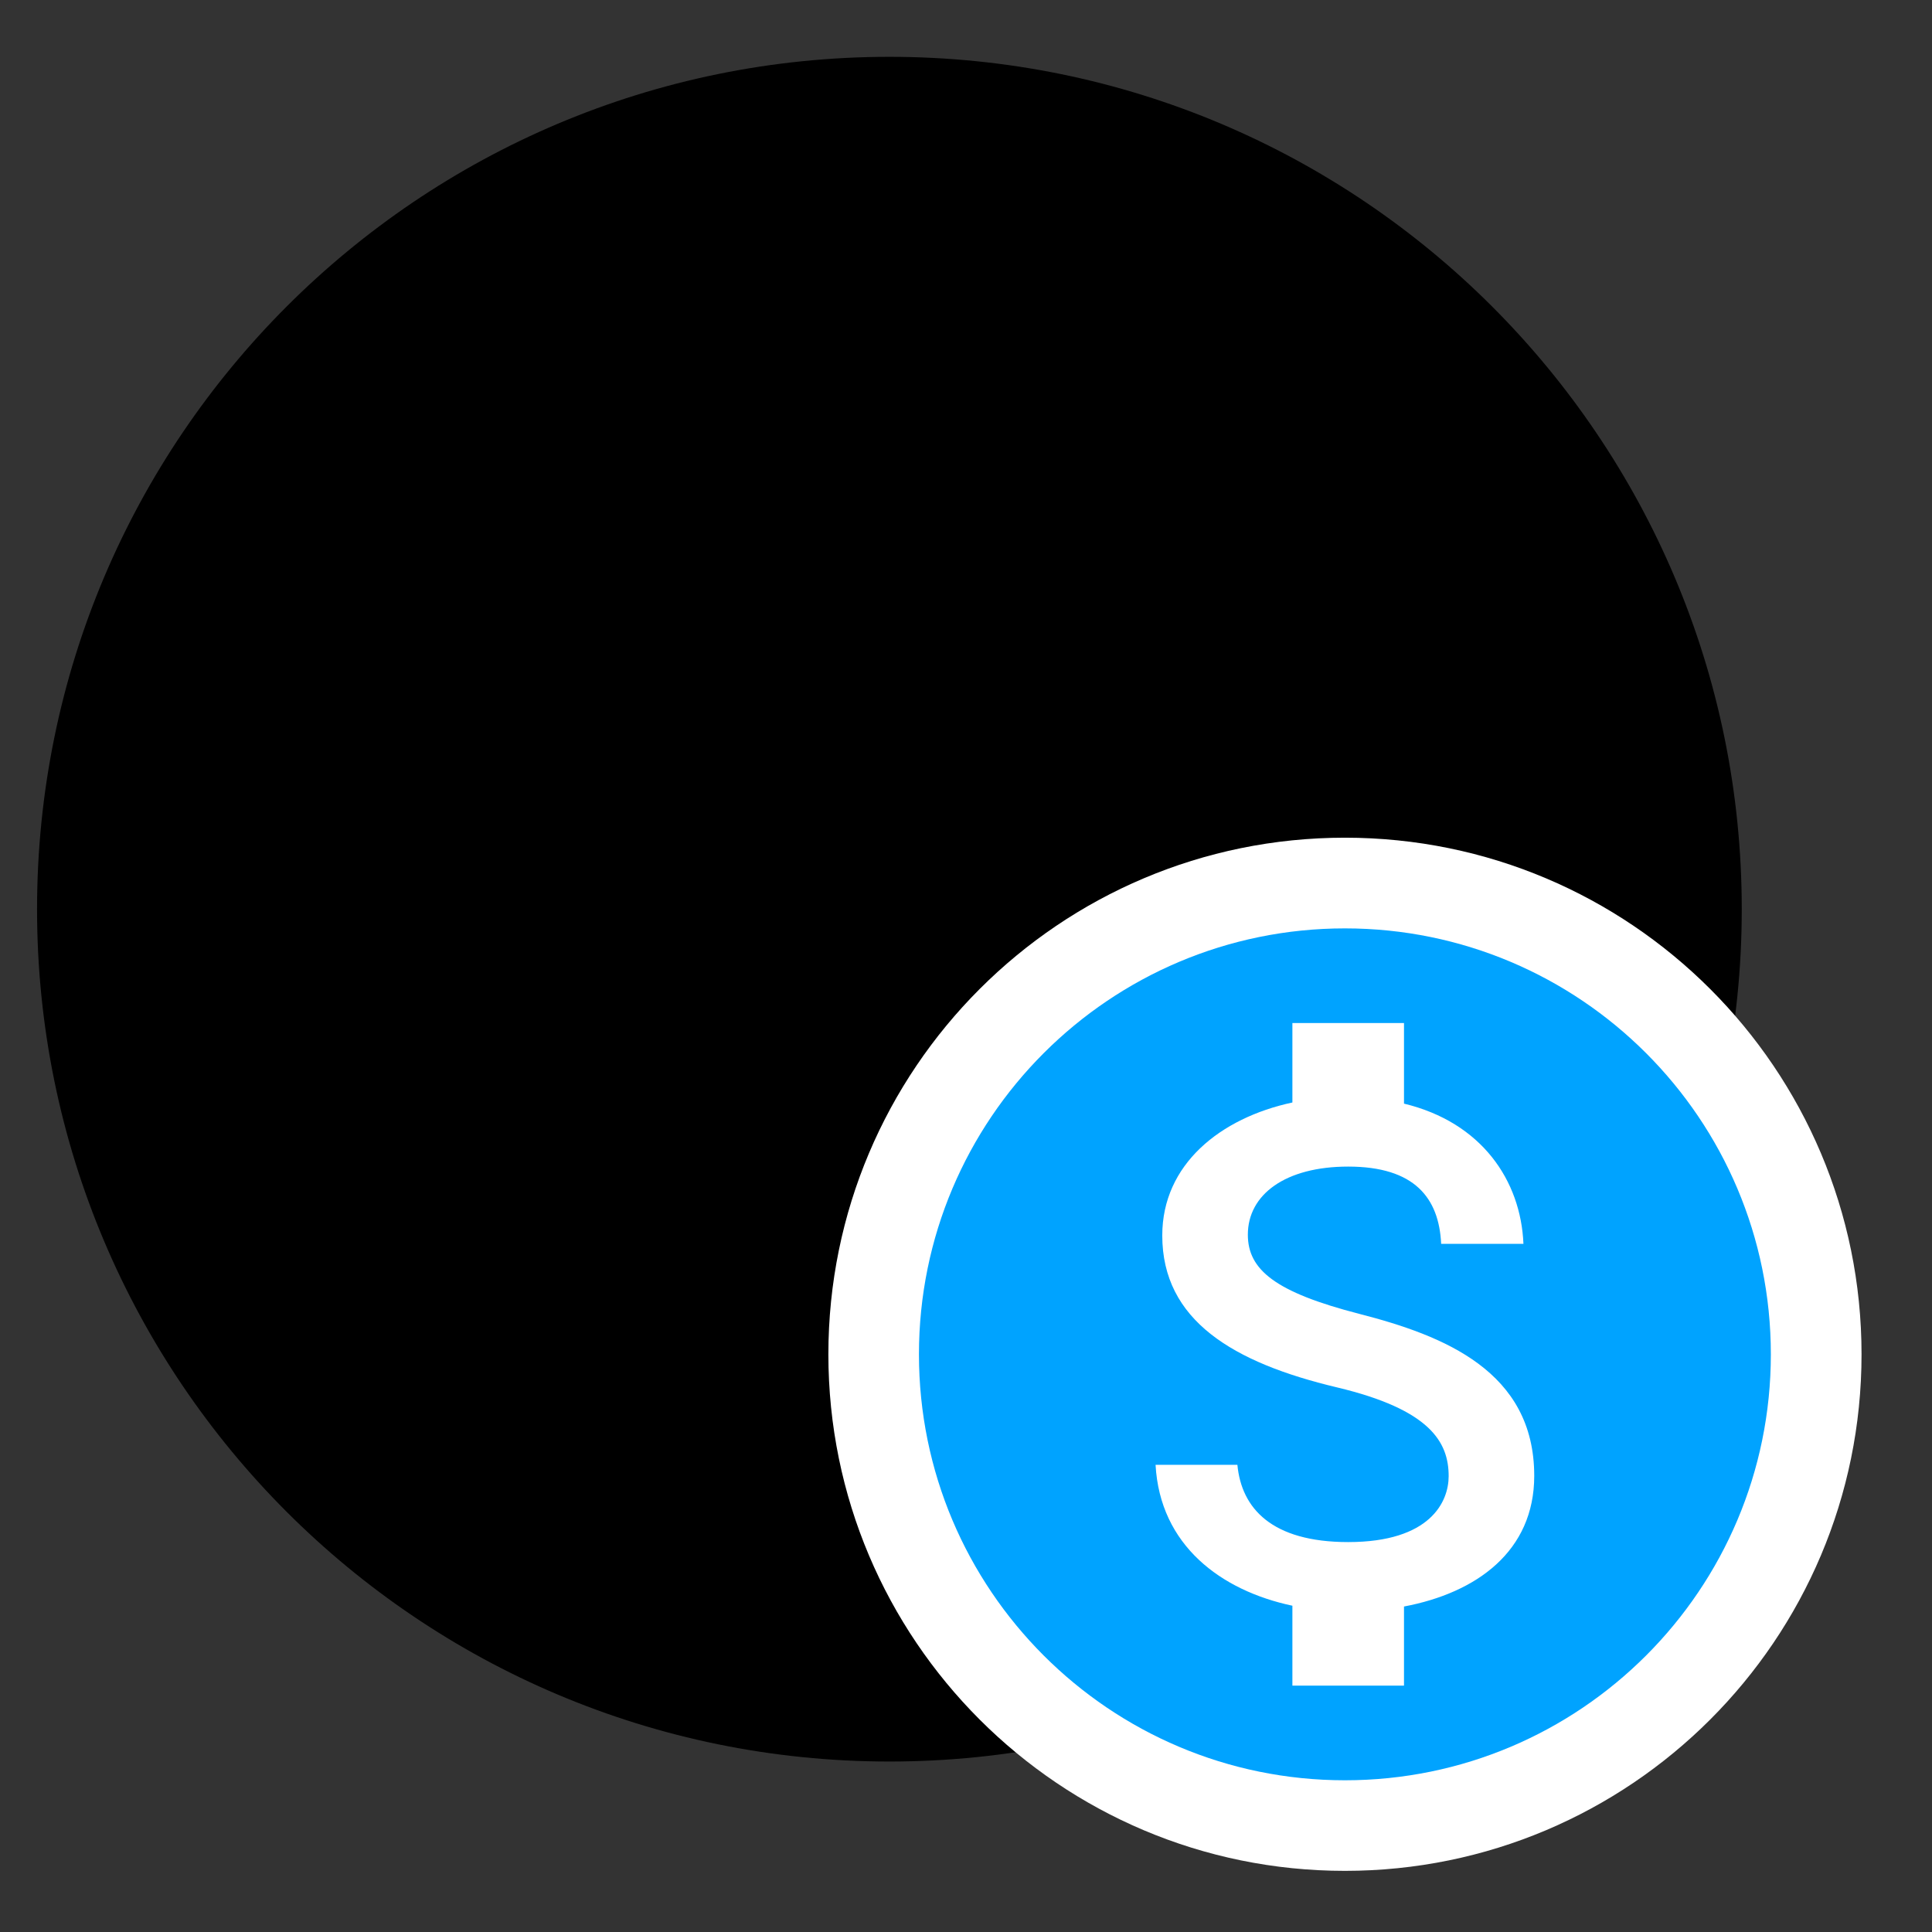 <svg width="17" height="17" viewBox="0 0 17 17" fill="none" xmlns="http://www.w3.org/2000/svg">
<rect x="0" y="0" width="17" height="17" fill="#333333" stroke="none"/>
<path d="M15.326 8C15.326 12.142 11.968 15.5 7.826 15.5C3.684 15.5 0.326 12.142 0.326 8C0.326 3.858 3.684 0.5 7.826 0.5C11.968 0.5 15.326 3.858 15.326 8Z" fill="black"/>
<path d="M16.38 11.917C16.38 14.427 14.344 16.462 11.834 16.462C9.324 16.462 7.289 14.427 7.289 11.917C7.289 9.406 9.324 7.371 11.834 7.371C14.344 7.371 16.38 9.406 16.38 11.917Z" fill="white"/>
<path fill-rule="evenodd" clip-rule="evenodd" d="M11.834 15.665C13.904 15.665 15.582 13.987 15.582 11.917C15.582 9.847 13.904 8.169 11.834 8.169C9.764 8.169 8.086 9.847 8.086 11.917C8.086 13.987 9.764 15.665 11.834 15.665ZM10.98 10.864C10.98 11.172 11.219 11.37 11.961 11.561C12.704 11.752 13.5 12.066 13.5 12.986C13.5 13.65 12.992 14.016 12.354 14.136V14.832H11.372V14.129C10.744 13.996 10.207 13.598 10.168 12.889H10.888C10.924 13.271 11.189 13.569 11.863 13.569C12.587 13.569 12.747 13.213 12.747 12.989C12.747 12.688 12.583 12.403 11.765 12.208C10.852 11.991 10.227 11.619 10.227 10.871C10.227 10.246 10.738 9.837 11.372 9.701V9.002H12.354V9.711C13.038 9.876 13.382 10.388 13.405 10.945H12.681C12.662 10.54 12.446 10.265 11.863 10.265C11.31 10.265 10.98 10.511 10.98 10.864Z" fill="#00A3FF"/>
</svg>
